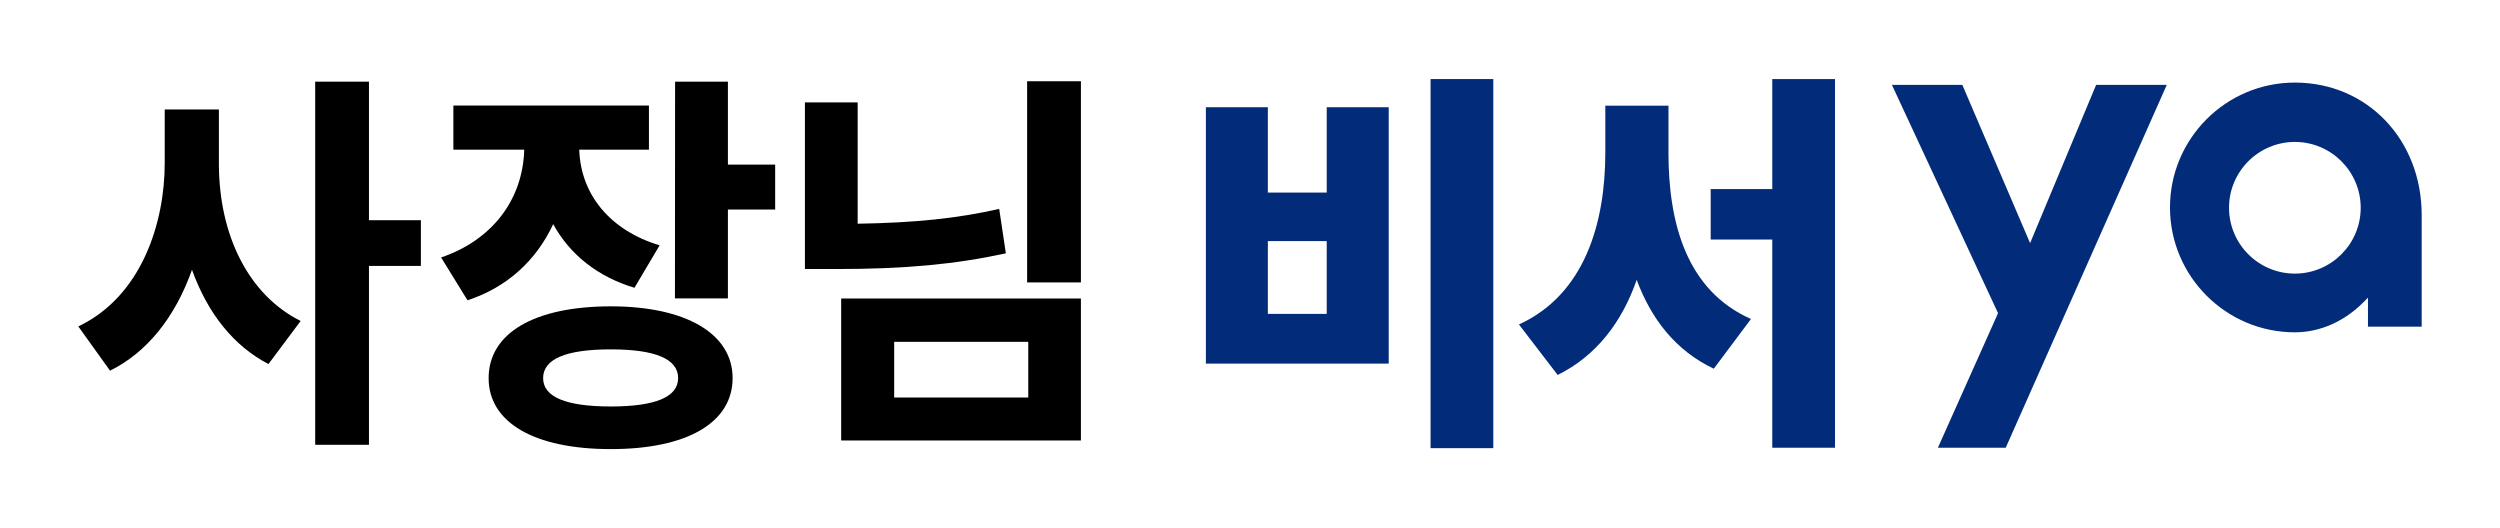 <?xml version="1.0" encoding="UTF-8"?><svg id="a" xmlns="http://www.w3.org/2000/svg" viewBox="0 0 142 30"><defs><style>.c{fill:#022c79;}</style></defs><polygon points="20.957 4.638 17.903 4.638 17.903 25.264 20.957 25.264 20.957 15.104 23.906 15.104 23.906 12.508 20.957 12.508 20.957 4.638"/><path d="m12.433,9.271v-3.055h-3.077v3.055c0,3.352-1.289,7.547-4.908,9.27l1.803,2.514c2.083-1.032,3.689-3.012,4.654-5.731.899,2.502,2.398,4.35,4.344,5.353l1.828-2.446c-2.908-1.448-4.645-4.798-4.645-8.958Z"/><path d="m31.421,12.73c.955,1.747,2.548,2.995,4.616,3.616l1.429-2.412c-2.783-.834-4.484-2.861-4.565-5.433h3.958v-2.508h-11.108v2.508h4.025c-.079,2.86-1.839,5.146-4.722,6.122l1.5,2.433c2.203-.721,3.883-2.215,4.867-4.326Z"/><path d="m34.694,17.4c-4.345,0-6.94,1.524-6.94,4.077,0,2.524,2.595,4.032,6.94,4.032s6.918-1.508,6.918-4.032-2.651-4.077-6.918-4.077Zm0,2.444c2.537,0,3.824.549,3.824,1.633,0,1.069-1.286,1.611-3.824,1.611-2.552,0-3.845-.542-3.845-1.611,0-1.084,1.294-1.633,3.845-1.633Z"/><polygon points="41.345 4.638 38.345 4.638 38.337 16.949 41.345 16.949 41.345 11.903 44.029 11.903 44.029 9.351 41.345 9.351 41.345 4.638"/><path d="m56.754,11.865c-2.354.537-4.762.789-8.039.842v-6.892h-2.996v9.466h1.813c3.859,0,6.731-.267,9.601-.892l-.379-2.524Z"/><path d="m47.779,25.019h13.616v-8.064h-13.616v8.064Zm10.627-5.603v3.163h-7.617v-3.163h7.617Z"/><rect x="58.341" y="4.615" width="3.055" height="11.426"/><path class="c" d="m72.014,6.091v4.847h3.344v-4.847h3.521v14.562h-10.385V6.091h3.521Zm0,11.738h3.344v-4.135h-3.344v4.135Zm12.806-13.339v20.965h-3.564V4.49h3.564Z"/><path class="c" d="m94.768,8.648c0,4.047,1.034,7.848,4.687,9.471l-2.112,2.824c-2.156-1.023-3.543-2.802-4.379-5.047-.836,2.4-2.288,4.312-4.488,5.402l-2.2-2.868c3.74-1.712,4.906-5.758,4.906-9.782v-2.646h3.587v2.646Zm9.461-4.157v20.942h-3.564v-11.827h-3.498v-2.868h3.498v-6.247h3.564Z"/><polygon class="c" points="110.071 25.433 113.489 17.788 107.461 4.822 111.461 4.822 115.309 13.809 119.059 4.822 123.073 4.822 113.924 25.433 110.071 25.433"/><path class="c" d="m130.348,18.876c-3.91,0-7.093-3.182-7.093-7.093s3.182-7.093,7.093-7.093c4.106,0,7.204,3.236,7.204,7.527v6.336h-3.052v-1.645l-.241.244c-1.099,1.111-2.488,1.723-3.91,1.723Zm0-10.814c-2.061,0-3.739,1.678-3.739,3.74s1.678,3.739,3.739,3.739,3.74-1.678,3.74-3.739-1.678-3.74-3.74-3.74Z"/></svg>